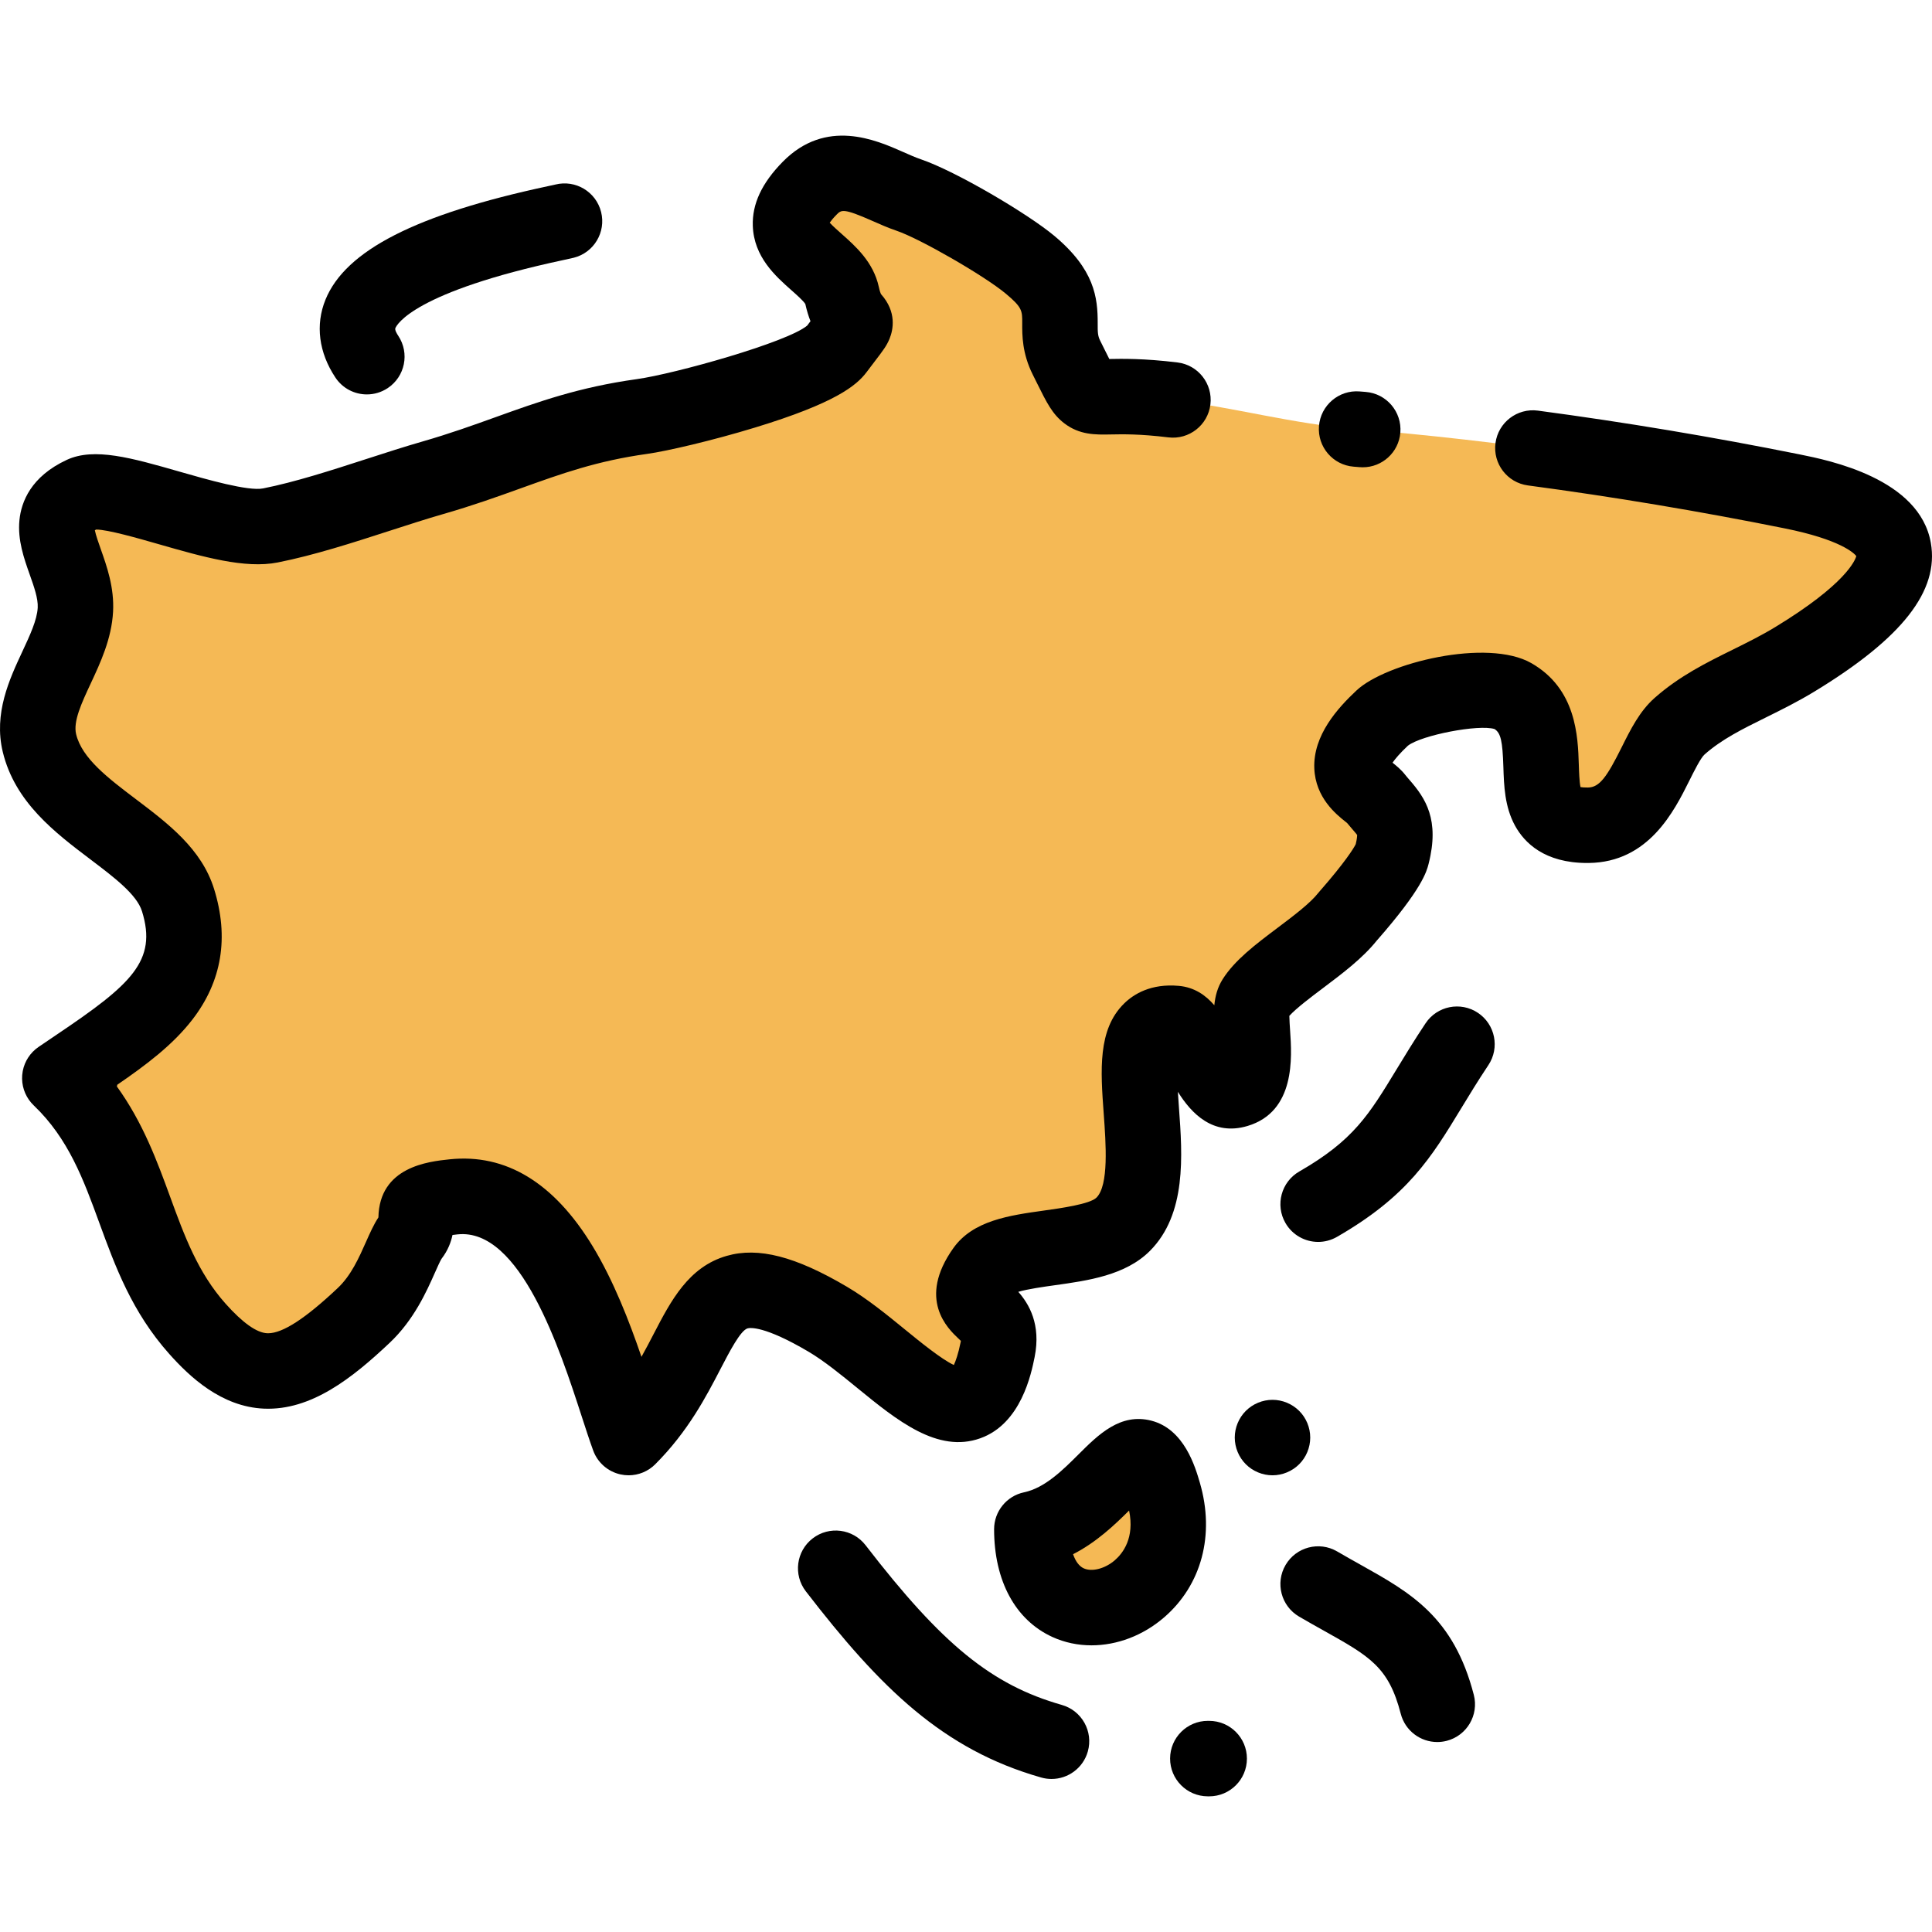 <?xml version="1.0" encoding="iso-8859-1"?>
<!-- Generator: Adobe Illustrator 19.0.0, SVG Export Plug-In . SVG Version: 6.00 Build 0)  -->
<svg version="1.1" id="Capa_1" xmlns="http://www.w3.org/2000/svg" xmlns:xlink="http://www.w3.org/1999/xlink" x="0px" y="0px"
	 viewBox="0 0 511.994 511.994" style="enable-background:new 0 0 511.994 511.994;" xml:space="preserve">
<g>
	<path style="fill:#F5B955;" d="M15.851,285.712c20.65,19.713,18.219,45.986,36.481,66.445
		c14.561,16.314,24.994,14.438,44.062-3.565c7.6-7.175,9.846-17.453,12.679-21.088c3.67-4.711-3.764-8.76,11.12-10.329
		c28.591-3.013,39.622,45.155,46.397,63.788c23.405-23.406,15.538-53.323,52.775-31.355c18.79,11.086,38.619,39.8,45.018,8.068
		c2.528-12.536-12.18-9.056-3.577-21.13c5.453-7.654,28.699-3.937,36.85-12.102c14.056-14.081-6.319-55.021,13.858-53.221
		c5.862,0.523,8.569,19.879,16.231,17.591c8.194-2.447,1.933-19.553,4.728-23.973c4.336-6.856,18.55-14.18,24.71-21.985
		c0.196-0.248,11.428-13.893,11.718-16.382c0.765-6.564-1.559-13.286-4.393-14.991c-6.008-3.613-13.768-6.62,1.831-21.218
		c5.514-5.161,27.564-9.822,34.516-5.85c15.592,8.91-1.952,34.551,20.08,34.286c14.867-0.179,16.929-19.845,24.171-26.244
		c8.902-7.866,19.635-11.099,30.546-17.73c29.328-17.824,40.719-36.165-0.712-44.503c-36.993-7.446-77.836-13.528-115.43-16.522
		c-16.91-1.347-32.23-5.71-48.67-7.714c-25.527-3.111-20.452,4.3-28.201-11.173c-4.678-9.342,3.137-13.966-9.687-24.666
		c-6.322-5.275-24.271-15.789-32.127-18.46c-8.646-2.939-17.869-10.332-26.265-1.793c-14.474,14.72,6.435,18.491,8.572,28.292
		c2.382,10.926,7.062,3.046-1.45,14.404c-5.424,7.239-42.732,16.564-51.524,17.788c-22.289,3.103-34.417,10.191-55.446,16.238
		c-13.309,3.827-29.306,9.912-43.056,12.63c-12.504,2.471-41.936-11.929-49.732-8.312c-14.609,6.779-1.263,18.178-1.944,30.656
		c-0.657,12.035-12.417,23.327-9.525,35.326c4.507,18.697,31.749,25.647,36.725,41.612
		C54.501,262.021,35.296,272.373,15.851,285.712C21.439,291.047,24.847,279.541,15.851,285.712z"/>
	<path style="fill:#F5B955;" d="M308.388,395.781c-7.219-24.793-14.64,5.22-34.944,9.477
		C273.444,440.412,317.377,426.654,308.388,395.781z"/>
</g>
<path d="M361.144,123.834c-0.271,0-0.544-0.012-0.819-0.033l-1.607-0.13c-5.506-0.437-9.615-5.254-9.179-10.759
	c0.437-5.506,5.271-9.618,10.759-9.179l1.645,0.133c5.504,0.446,9.605,5.271,9.159,10.775
	C370.676,119.871,366.3,123.834,361.144,123.834z"/>
<path d="M166.59,390.964c-0.721,0-1.446-0.078-2.166-0.237c-3.337-0.74-6.064-3.133-7.231-6.346c-0.975-2.68-2.02-5.894-3.125-9.296
	c-5.646-17.378-16.187-49.752-32.828-47.964c-0.491,0.052-0.932,0.104-1.327,0.156c-0.395,1.896-1.213,4.116-2.902,6.308
	c-0.372,0.574-1.173,2.377-1.76,3.699c-2.21,4.978-5.55,12.499-11.992,18.58c-9.927,9.372-20.808,17.961-33.29,17.437
	c-11.342-0.484-19.756-8.499-25.099-14.485c-9.901-11.093-14.31-23.149-18.573-34.811c-4.188-11.453-8.144-22.27-17.351-31.061
	c-1.941-1.854-3.046-4.398-3.093-7.055c-0.006-0.326,0.004-0.654,0.03-0.982c0.029-0.363,0.078-0.722,0.146-1.075
	c0.001-0.001,0.001-0.002,0.001-0.003c0-0.003,0.001-0.005,0.001-0.008c0.001-0.003,0.002-0.006,0.002-0.01c0,0,0,0,0-0.001
	c0.497-2.564,1.982-4.851,4.161-6.346c0.016-0.011,0.033-0.022,0.049-0.033c1.631-1.118,3.259-2.216,4.871-3.302
	c19.603-13.211,26.625-19.446,22.518-32.625c-1.394-4.47-7.358-8.982-13.673-13.759c-9.378-7.095-20.007-15.135-23.226-28.485
	c-2.459-10.203,1.773-19.272,5.174-26.561c2.01-4.306,3.908-8.373,4.087-11.654c0.133-2.418-0.965-5.519-2.127-8.801
	c-1.517-4.285-3.235-9.142-2.717-14.394c0.479-4.856,3.048-11.573,12.564-15.987c7.248-3.361,17.205-0.505,29.813,3.112
	c7.271,2.087,18.259,5.244,22.188,4.461c8.434-1.667,18.075-4.786,27.401-7.804c5.187-1.678,10.086-3.262,14.829-4.626
	c7.194-2.069,13.382-4.294,19.366-6.446c11.368-4.088,22.104-7.948,37.465-10.087c10.004-1.393,39.832-9.739,45.127-14.183
	c0.312-0.415,0.604-0.804,0.881-1.167c-0.507-1.285-0.973-2.785-1.371-4.559c-0.514-0.842-2.426-2.536-3.709-3.673
	c-4.188-3.712-9.923-8.795-10.206-17.035c-0.199-5.795,2.395-11.348,7.928-16.975c11.468-11.661,24.739-5.779,31.871-2.619
	c1.712,0.758,3.329,1.475,4.742,1.955c9.25,3.145,28.344,14.432,35.316,20.25c10.706,8.933,11.571,16.385,11.541,23.253
	c-0.011,2.396,0.02,3.292,0.681,4.613c0.435,0.868,0.83,1.665,1.192,2.397c0.4,0.807,0.823,1.661,1.204,2.409
	c3.402-0.065,9.09-0.177,18.073,0.918c5.482,0.668,9.385,5.654,8.717,11.137c-0.668,5.483-5.662,9.384-11.137,8.717
	c-7.586-0.925-12.023-0.838-15.266-0.775c-4.065,0.08-8.271,0.162-12.348-2.975c-3.13-2.408-4.648-5.473-7.164-10.551
	c-0.352-0.709-0.734-1.481-1.155-2.322c-2.833-5.657-2.812-10.472-2.798-13.657c0.015-3.278,0.019-4.159-4.354-7.809
	c-5.682-4.741-22.721-14.556-28.939-16.67c-2.26-0.768-4.368-1.702-6.407-2.605c-7.754-3.436-8.229-2.945-9.51-1.644
	c-0.913,0.929-1.471,1.635-1.804,2.119c0.792,0.868,2.122,2.047,3.087,2.902c3.781,3.352,8.488,7.522,9.929,14.13
	c0.244,1.118,0.467,1.677,0.555,1.87l0.037,0.043c4.211,4.729,3.214,9.43,2.245,11.81c-0.751,1.845-1.75,3.152-3.741,5.757
	c-0.626,0.819-1.39,1.819-2.313,3.052c-2.731,3.646-8.383,8.247-29.581,14.717c-11.32,3.455-23.413,6.262-28.565,6.979
	c-13.303,1.853-22.642,5.211-33.455,9.099c-6.286,2.261-12.785,4.598-20.606,6.847c-4.429,1.273-9.176,2.81-14.201,4.435
	c-9.877,3.195-20.089,6.499-29.679,8.396c-8.678,1.716-19.803-1.479-31.582-4.857c-5.424-1.556-13.47-3.865-16.502-3.865
	c-0.013,0-0.025,0-0.037,0c-0.127,0.069-0.238,0.133-0.335,0.191c0.255,1.296,1.033,3.493,1.583,5.046
	c1.601,4.523,3.593,10.153,3.243,16.563c-0.391,7.145-3.335,13.454-5.934,19.021c-2.404,5.151-4.675,10.017-3.854,13.415
	c1.543,6.4,8.492,11.657,15.848,17.223c8.555,6.471,17.398,13.161,20.701,23.758c4.012,12.872,2.077,24.534-5.752,34.66
	c-5.177,6.696-12.223,11.991-19.886,17.249c-0.034,0.152-0.071,0.305-0.111,0.457c6.935,9.608,10.69,19.877,14.104,29.216
	c3.783,10.349,7.358,20.123,14.711,28.361c4.525,5.071,8.237,7.703,11.032,7.822c0.077,0.003,0.156,0.005,0.236,0.005
	c3.872,0,9.919-3.931,18.469-12.004c3.523-3.326,5.606-8.017,7.443-12.154c1.087-2.447,2.053-4.622,3.311-6.545
	c0.262-13.431,13.267-14.802,18.86-15.392c14.919-1.567,27.673,6.178,37.912,23.031c5.542,9.123,9.694,19.847,12.941,29.312
	c1.163-2.075,2.224-4.119,3.244-6.084c4.534-8.734,9.223-17.766,19.352-20.673c8.369-2.402,18.192,0.12,31.853,8.181
	c5.412,3.192,10.532,7.371,15.481,11.411c3.728,3.042,9.625,7.854,12.856,9.325c0.483-1.033,1.162-2.887,1.796-6.032
	c0.027-0.137,0.048-0.254,0.062-0.354c-0.204-0.202-0.453-0.438-0.659-0.632c-2.722-2.567-11.003-10.381-1.321-23.969
	c5.212-7.316,14.797-8.653,24.067-9.947c4.237-0.591,12.127-1.691,13.85-3.419c3.301-3.307,2.502-14.249,1.919-22.24
	c-0.836-11.46-1.626-22.284,5.387-29.184c2.545-2.505,7.128-5.359,14.518-4.692c4.098,0.365,7.092,2.452,9.407,5.136
	c0.233-2.436,0.852-4.751,2.212-6.902c3.214-5.081,8.729-9.232,14.567-13.626c4.21-3.169,8.563-6.445,10.745-9.209
	c0.032-0.041,0.227-0.28,0.568-0.671c6.397-7.292,8.866-11.196,9.381-12.278c0.34-1.403,0.375-2.153,0.37-2.449
	c-0.24-0.336-0.77-0.944-1.171-1.406c-0.454-0.521-0.956-1.1-1.49-1.76c-0.144-0.118-0.301-0.239-0.463-0.369
	c-2.367-1.884-7.91-6.297-8.222-14.096c-0.352-8.806,6.223-16.014,11.198-20.67c7.817-7.315,34.666-13.882,46.309-7.231
	c11.942,6.824,12.345,19.377,12.586,26.878c0.061,1.887,0.147,4.584,0.45,5.977c0.407,0.065,1.038,0.129,1.964,0.116
	c3.101-0.037,5.048-2.846,8.98-10.737c2.331-4.677,4.741-9.514,8.69-13.003c6.568-5.804,13.727-9.343,20.65-12.764
	c3.742-1.851,7.612-3.763,11.322-6.018c18.712-11.373,21.184-17.702,21.483-18.821c-0.616-0.771-4.197-4.36-18.974-7.334
	c-22.516-4.532-45.412-8.361-68.054-11.382c-5.475-0.73-9.32-5.76-8.59-11.234c0.729-5.474,5.754-9.314,11.234-8.59
	c23.076,3.078,46.41,6.98,69.355,11.599c7.861,1.583,31.786,6.398,34.777,23.44c2.236,12.739-7.565,25.263-30.846,39.411
	c-4.454,2.707-8.722,4.816-12.848,6.856c-6.276,3.102-11.697,5.781-16.27,9.823c-1.028,0.908-2.765,4.392-4.032,6.936
	c-4.03,8.088-10.776,21.623-26.64,21.813c-0.146,0.002-0.291,0.003-0.436,0.003c-11.316,0-16.645-5.365-19.126-9.9
	c-2.743-5.011-2.923-10.611-3.081-15.551c-0.222-6.89-0.689-8.985-2.337-10.045c-4.144-1.31-19.328,1.596-22.962,4.414
	c-2.173,2.04-3.396,3.53-4.075,4.504c1.01,0.805,2.254,1.804,3.342,3.192c0.398,0.509,0.806,0.972,1.196,1.421
	c4.181,4.809,8.012,10.485,5.014,22.213c-0.504,1.972-1.685,6.589-13.652,20.23l-0.063,0.072c-3.783,4.714-9.106,8.72-14.256,12.596
	c-3.203,2.411-7.074,5.324-8.927,7.364c0.01,1.102,0.122,2.738,0.203,3.929c0.478,6.961,1.47,21.445-11.286,25.255
	c-9.166,2.738-14.907-3.348-18.458-9.054c0.091,1.526,0.2,3.024,0.296,4.341c0.912,12.497,2.046,28.049-7.711,37.825
	c-6.468,6.478-16.441,7.87-25.241,9.098c-2.836,0.396-7.18,1.002-9.633,1.743c2.788,3.15,6.084,8.585,4.325,17.304
	c-0.879,4.359-3.554,17.626-14.39,21.504c-11.317,4.048-22.09-4.75-32.513-13.255c-4.373-3.569-8.895-7.26-12.998-9.681
	c-11.746-6.93-15.538-6.365-16.174-6.183c-1.86,0.534-4.776,6.151-7.12,10.665c-3.848,7.412-8.636,16.635-17.329,25.33
	C171.766,389.93,169.213,390.964,166.59,390.964z"/>
<path d="M349.327,329.116c-3.463,0-6.829-1.801-8.679-5.018c-2.753-4.787-1.104-10.9,3.685-13.652
	c14.331-8.241,18.395-14.929,25.774-27.071c2.187-3.598,4.665-7.675,7.681-12.198c3.063-4.597,9.271-5.838,13.866-2.773
	c4.596,3.063,5.837,9.272,2.773,13.866c-2.783,4.175-5.044,7.895-7.229,11.492c-7.885,12.972-14.111,23.22-32.897,34.021
	C352.731,328.686,351.017,329.116,349.327,329.116z"/>
<path d="M278.663,471.44c-0.906,0-1.827-0.124-2.742-0.385c-26.071-7.42-42.611-23.711-62.371-49.344
	c-3.372-4.374-2.56-10.653,1.814-14.024c4.373-3.372,10.653-2.561,14.024,1.814c20.317,26.356,33.44,37.035,52.006,42.318
	c5.312,1.512,8.393,7.044,6.881,12.355C287.023,468.572,283.019,471.44,278.663,471.44z"/>
<path d="M320.443,476.043c-0.101,0-0.201-0.001-0.301-0.004v0.001h-0.101c-5.523-0.024-9.98-4.521-9.957-10.043
	c0.024-5.509,4.497-9.957,9.999-9.957c0.084-0.001,0.17,0,0.254,0.003h0.105c5.522,0,10,4.478,10,10
	S325.966,476.043,320.443,476.043z"/>
<path d="M289.259,436.025c-3.586,0-7.121-0.728-10.384-2.221c-9.808-4.487-15.431-14.892-15.431-28.548
	c0-4.732,3.316-8.816,7.948-9.787c5.502-1.153,10.276-5.914,14.488-10.113c5.164-5.148,11.02-10.983,19.23-8.871
	c8.727,2.245,11.635,12.234,12.877,16.498l0,0c3.997,13.727,0.452,27.046-9.481,35.628
	C302.886,433.468,295.982,436.025,289.259,436.025z M284.373,411.877c0.646,1.88,1.608,3.187,2.824,3.742
	c2.182,0.998,5.646,0.097,8.237-2.141c2.132-1.842,5.293-5.919,3.784-13.178C295.378,404.117,290.591,408.693,284.373,411.877z"/>
<path d="M380.882,461.651c-4.452,0-8.513-2.993-9.676-7.504c-3.198-12.395-8.229-15.208-20.379-22.007
	c-2.08-1.164-4.231-2.368-6.559-3.729c-4.768-2.788-6.371-8.913-3.583-13.68c2.788-4.767,8.914-6.372,13.68-3.583
	c2.162,1.265,4.229,2.421,6.228,3.539c13.223,7.399,24.644,13.788,29.978,34.465c1.38,5.348-1.837,10.801-7.185,12.181
	C382.55,461.549,381.708,461.651,380.882,461.651z"/>
<path d="M97.223,104.523c-3.236,0-6.411-1.568-8.337-4.466c-4.414-6.642-5.35-13.97-2.634-20.638
	c5.319-13.06,24.037-22.615,58.905-30.071c0.942-0.201,1.633-0.346,2.014-0.44c5.355-1.344,10.787,1.916,12.127,7.275
	c1.34,5.358-1.918,10.787-7.275,12.127c-0.507,0.127-1.427,0.327-2.683,0.596c-39.616,8.472-44.176,17.102-44.565,18.058
	c-0.19,0.469,0.399,1.47,0.768,2.024c3.058,4.6,1.807,10.807-2.793,13.862C101.047,103.982,99.124,104.523,97.223,104.523z"/>
<path d="M337.22,390.964c-2.63,0-5.21-1.069-7.07-2.93c-1.859-1.86-2.93-4.44-2.93-7.07c0-2.63,1.07-5.21,2.93-7.069
	c1.86-1.86,4.44-2.931,7.07-2.931s5.21,1.07,7.07,2.931c1.87,1.859,2.93,4.439,2.93,7.069c0,2.63-1.06,5.21-2.93,7.07
	C342.43,389.894,339.849,390.964,337.22,390.964z"/>
<g>
</g>
<g>
</g>
<g>
</g>
<g>
</g>
<g>
</g>
<g>
</g>
<g>
</g>
<g>
</g>
<g>
</g>
<g>
</g>
<g>
</g>
<g>
</g>
<g>
</g>
<g>
</g>
<g>
</g>
</svg>
